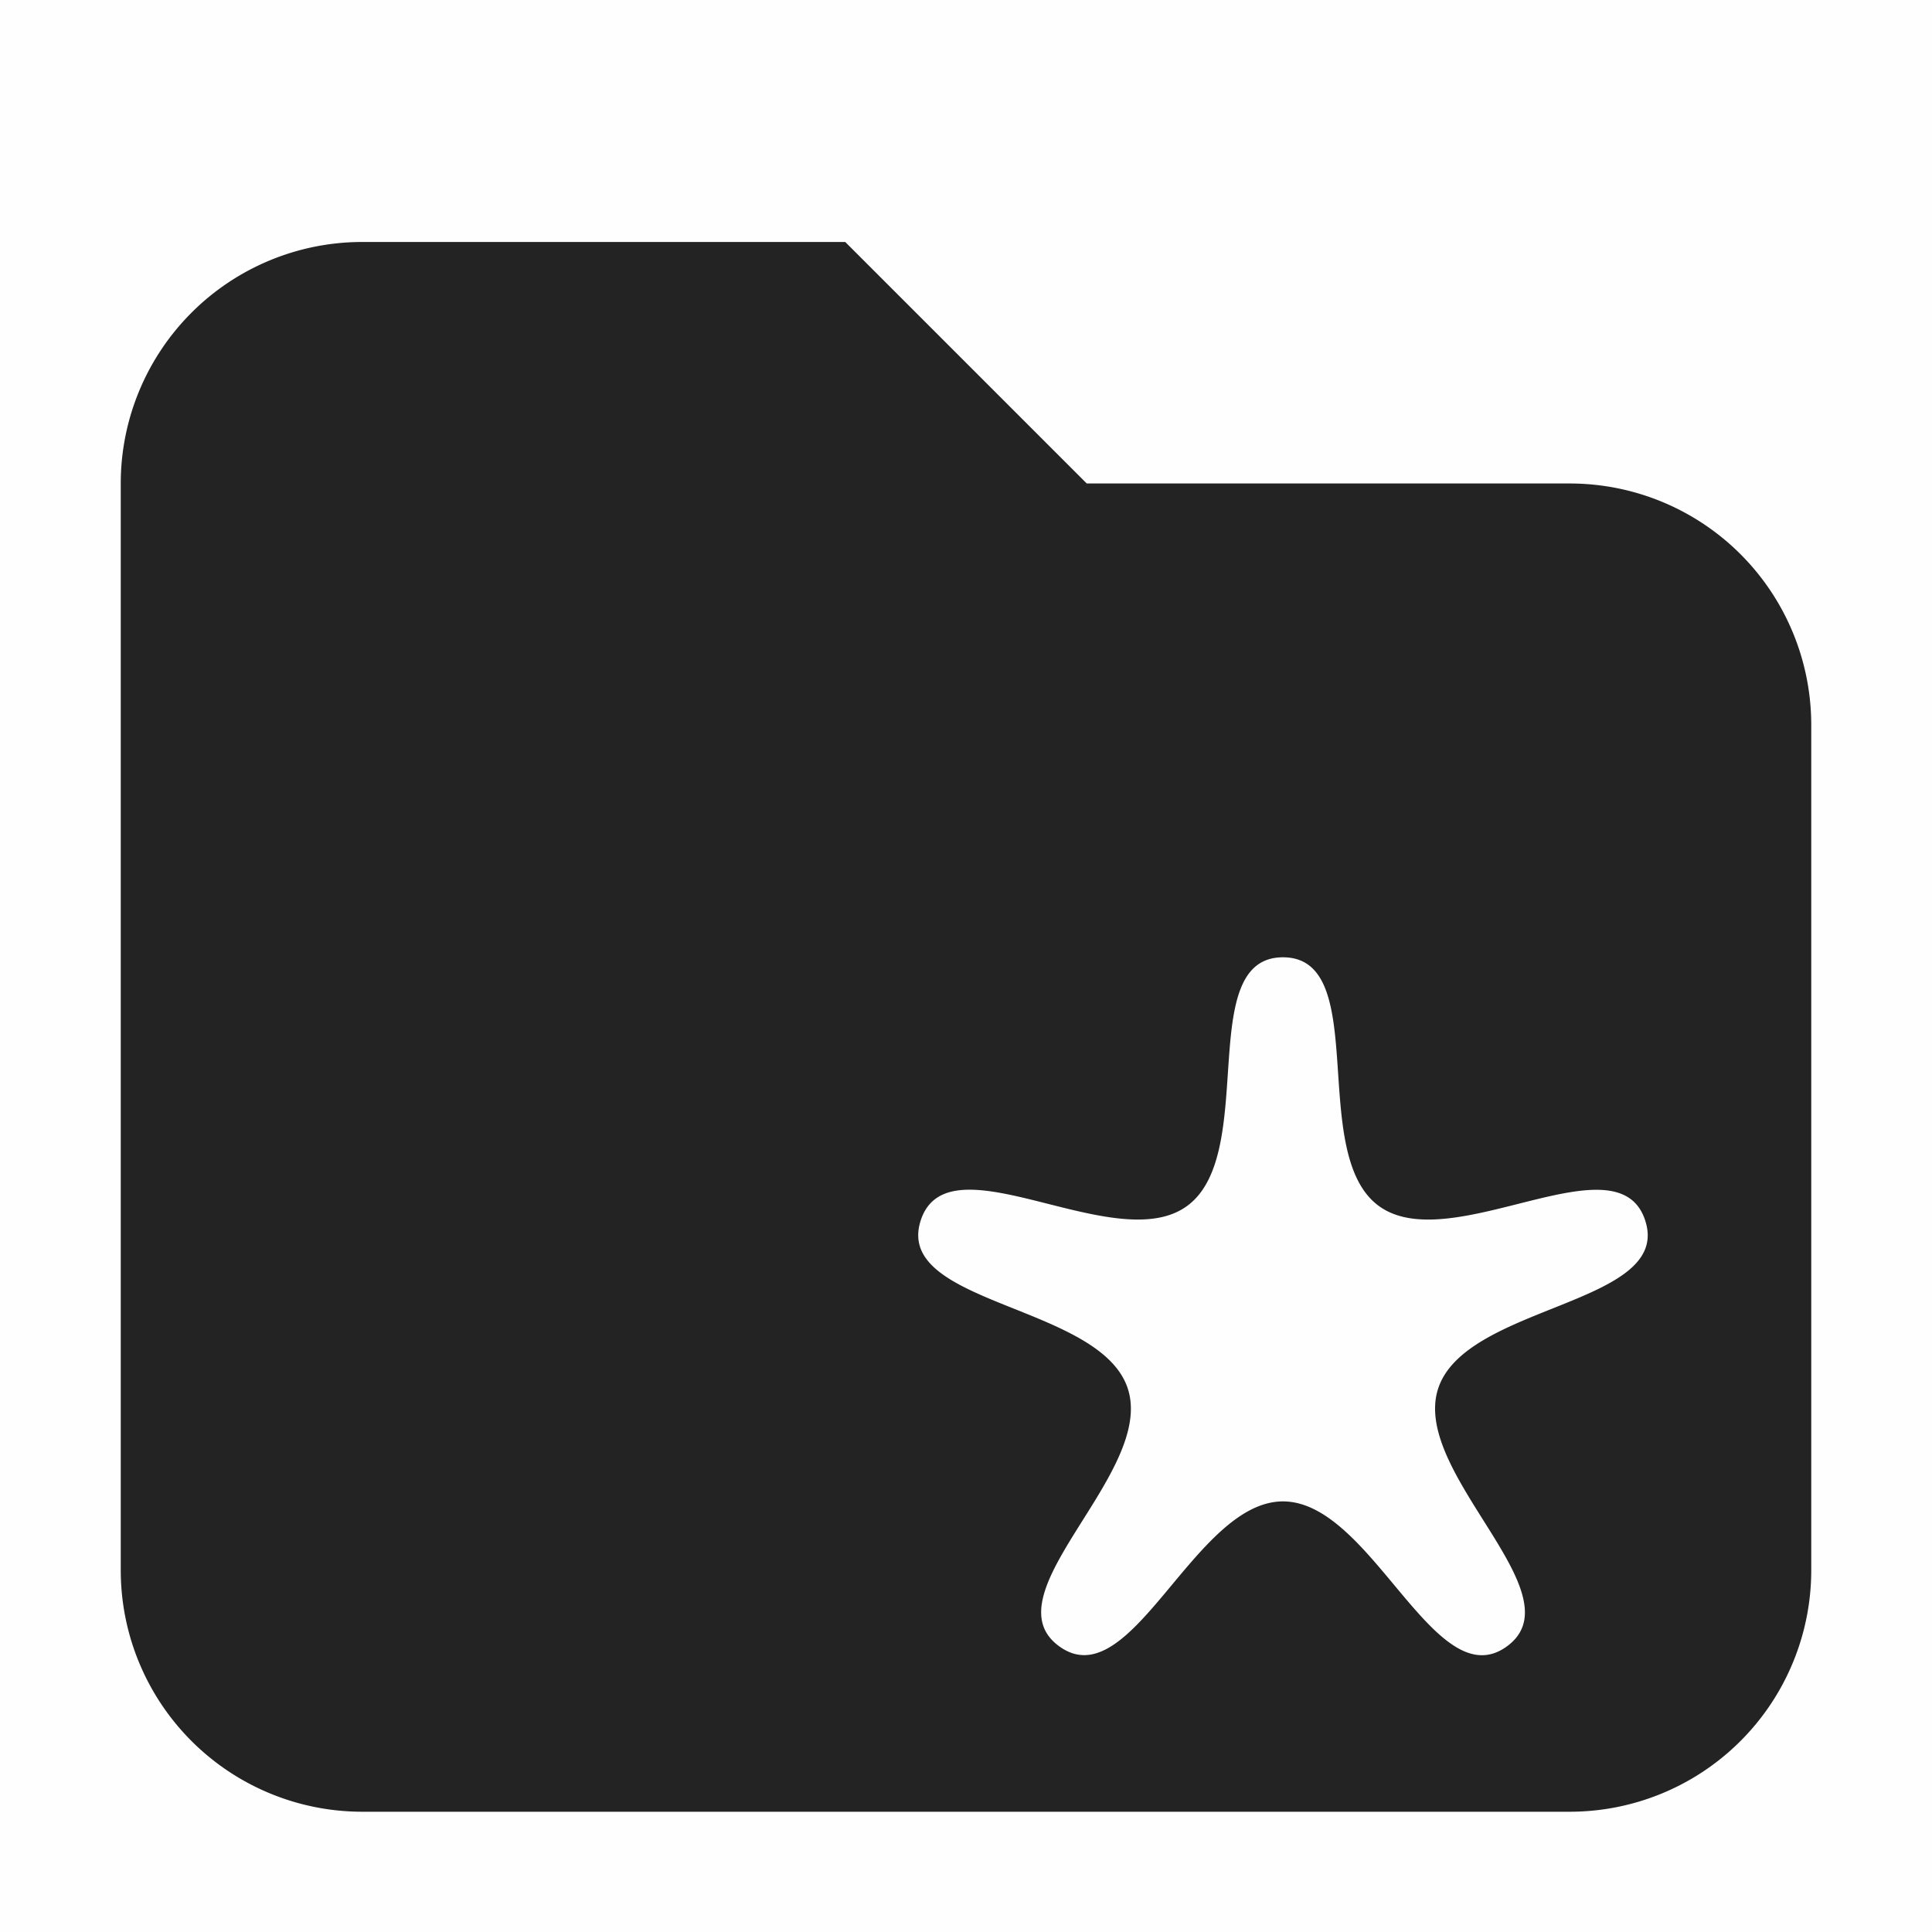 <svg height='16' style='enable-background:new' width='16' xmlns='http://www.w3.org/2000/svg'>
    <defs>
        <filter height='1' id='a' style='color-interpolation-filters:sRGB' width='1' x='0' y='0'>
            <feBlend in2='BackgroundImage' mode='darken'/>
        </filter>
    </defs>
    <g style='display:inline;enable-background:new'>
        <path d='M461 251.993h16v16h-16z' style='color:#000;display:inline;overflow:visible;visibility:visible;opacity:1;fill:gray;fill-opacity:.01;stroke:none;stroke-width:0;marker:none;enable-background:new' transform='translate(-461 -251.993)'/>
        <path d='M807.031 154.004a2 2 0 0 0-2 2v9a2 2 0 0 0 2 2h10a2 2 0 0 0 2-2v-7a2 2 0 0 0-2-2h-4l-2-2zm7.625 5.924c.736 0 .2 1.628.795 2.06.596.433 1.978-.58 2.205.12.228.7-1.487.692-1.715 1.392-.227.7 1.165 1.702.569 2.135-.596.432-1.118-1.201-1.854-1.201s-1.257 1.633-1.853 1.2c-.596-.432.796-1.434.568-2.134-.228-.7-1.942-.692-1.715-1.393.228-.7 1.61.314 2.205-.119.596-.432.059-2.06.795-2.06z' style='color:#000;font-style:normal;font-variant:normal;font-weight:400;font-stretch:normal;font-size:medium;line-height:normal;font-family:Sans;-inkscape-font-specification:Sans;text-indent:0;text-align:start;text-decoration:none;text-decoration-line:none;letter-spacing:normal;word-spacing:normal;text-transform:none;writing-mode:lr-tb;direction:ltr;baseline-shift:baseline;text-anchor:start;display:inline;overflow:visible;visibility:visible;opacity:1;fill:#232323;fill-opacity:1;stroke:none;stroke-width:2;marker:none;enable-background:accumulate' transform='translate(-804.031 -152)'/>
    </g>
</svg>
